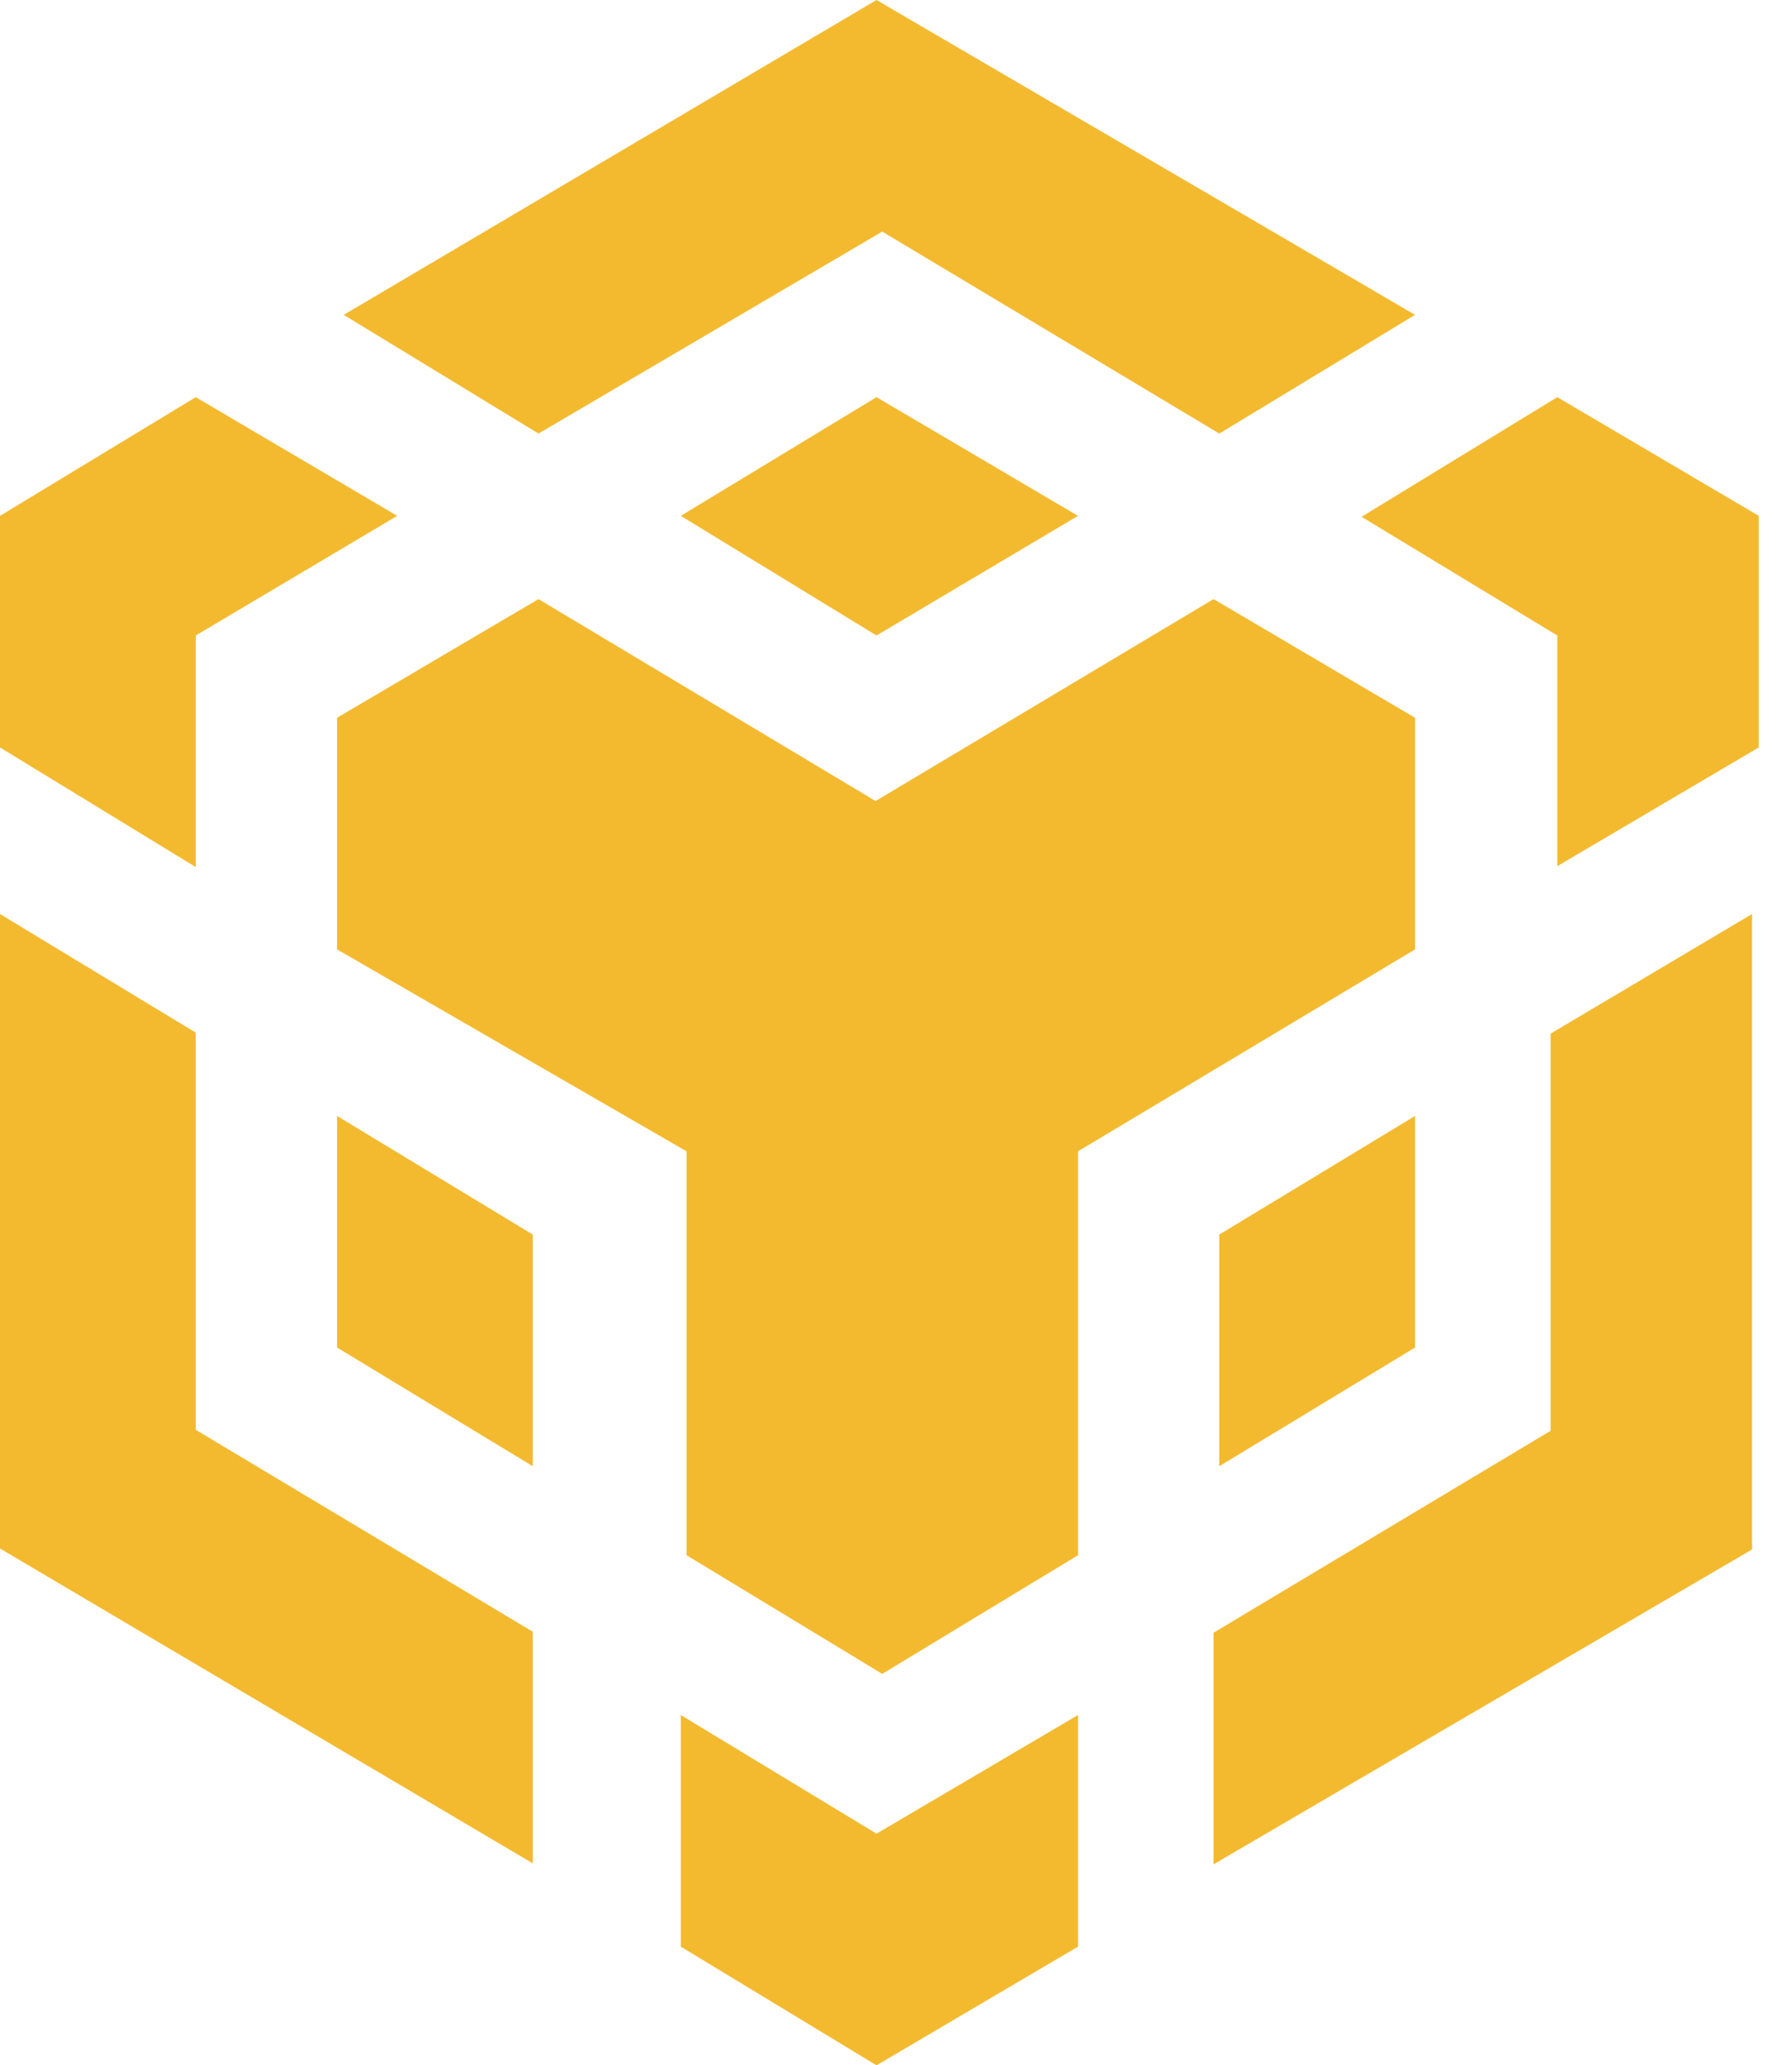 <svg width="46" height="53" viewBox="0 0 46 53" fill="none" xmlns="http://www.w3.org/2000/svg">
<path d="M27.672 44.011V49.955L22.5 53L17.476 49.955V44.011L22.5 47.056L27.672 44.011ZM0 23.455L5.025 26.5V36.692L13.677 41.874V47.818L0 39.738V23.455ZM44.975 23.455V39.762L31.152 47.842V41.899L39.804 36.717V26.525L44.975 23.455ZM31.152 15.374L36.324 18.42V24.363L27.672 29.545V39.91L22.647 42.955L17.623 39.91V29.545L8.652 24.363V18.42L13.823 15.374L22.476 20.556L31.152 15.374ZM8.652 28.637L13.677 31.682V37.626L8.652 34.58V28.637ZM36.324 28.637V34.58L31.299 37.626V31.682L36.324 28.637ZM5.025 10.192L10.196 13.238L5.025 16.308V22.251L0 19.181V13.238L5.025 10.192ZM39.975 10.192L45.147 13.238V19.181L39.975 22.227V16.308L34.951 13.262L39.975 10.192ZM22.5 10.192L27.672 13.238L22.5 16.308L17.476 13.238L22.5 10.192ZM22.5 0L36.324 8.08L31.299 11.126L22.647 5.943L13.823 11.126L8.824 8.08L22.5 0Z" fill="#F3BA2F"/>
</svg>
